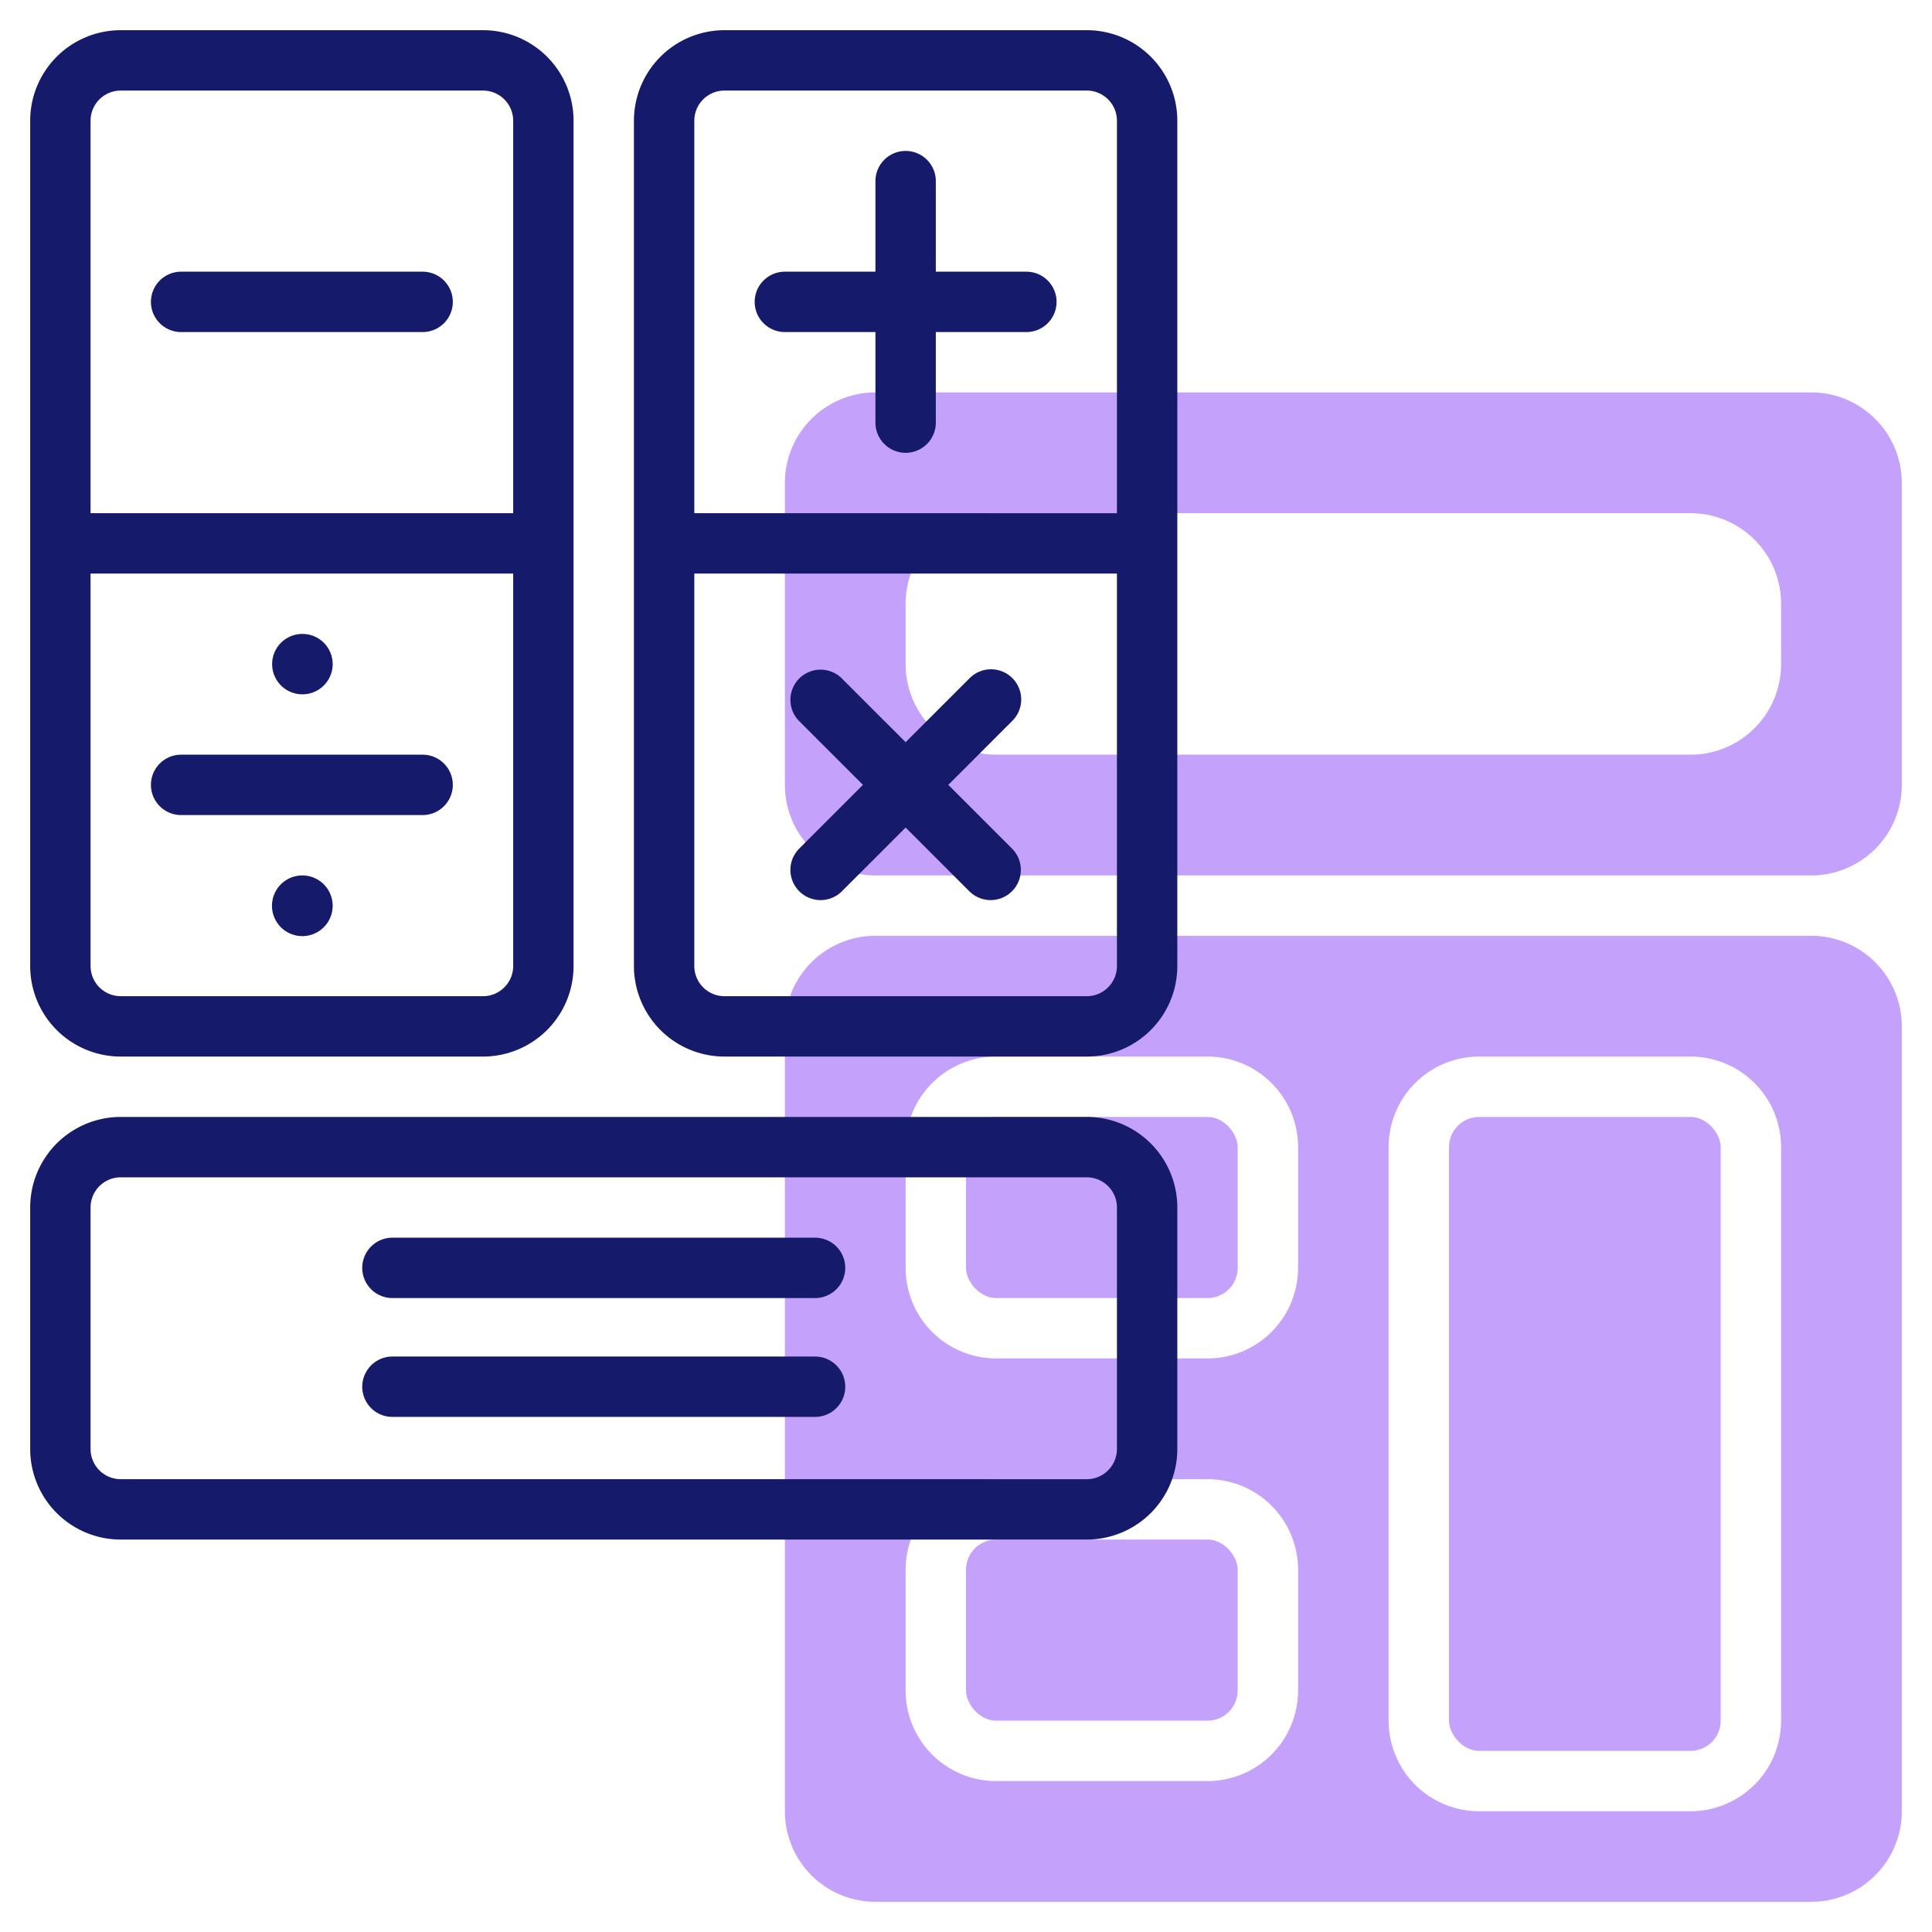 <svg id="Line" height="512" viewBox="0 0 64 64" width="512" xmlns="http://www.w3.org/2000/svg"><path d="m60 13h-31a3 3 0 0 0 -3 3v10a3 3 0 0 0 3 3h31a3 3 0 0 0 3-3v-10a3 3 0 0 0 -3-3zm-1 9a3 3 0 0 1 -3 3h-23a3 3 0 0 1 -3-3v-2a3 3 0 0 1 3-3h23a3 3 0 0 1 3 3z" fill="#c4a2fc"/><rect fill="#c4a2fc" height="6" rx="1" width="9" x="32" y="51"/><rect fill="#c4a2fc" height="21" rx="1" width="9" x="48" y="37"/><rect fill="#c4a2fc" height="6" rx="1" width="9" x="32" y="37"/><path d="m60 31h-31a3 3 0 0 0 -3 3v26a3 3 0 0 0 3 3h31a3 3 0 0 0 3-3v-26a3 3 0 0 0 -3-3zm-17 25a3 3 0 0 1 -3 3h-7a3 3 0 0 1 -3-3v-4a3 3 0 0 1 3-3h7a3 3 0 0 1 3 3zm0-14a3 3 0 0 1 -3 3h-7a3 3 0 0 1 -3-3v-4a3 3 0 0 1 3-3h7a3 3 0 0 1 3 3zm16 15a3 3 0 0 1 -3 3h-7a3 3 0 0 1 -3-3v-19a3 3 0 0 1 3-3h7a3 3 0 0 1 3 3z" fill="#c4a2fc"/><g fill="#151a6a"><path d="m36 37h-32a3 3 0 0 0 -3 3v8a3 3 0 0 0 3 3h32a3 3 0 0 0 3-3v-8a3 3 0 0 0 -3-3zm1 11a1 1 0 0 1 -1 1h-32a1 1 0 0 1 -1-1v-8a1 1 0 0 1 1-1h32a1 1 0 0 1 1 1z"/><path d="m4 35h12a3 3 0 0 0 3-3v-28a3 3 0 0 0 -3-3h-12a3 3 0 0 0 -3 3v28a3 3 0 0 0 3 3zm12-2h-12a1 1 0 0 1 -1-1v-13h14v13a1 1 0 0 1 -1 1zm-12-30h12a1 1 0 0 1 1 1v13h-14v-13a1 1 0 0 1 1-1z"/><path d="m36 1h-12a3 3 0 0 0 -3 3v28a3 3 0 0 0 3 3h12a3 3 0 0 0 3-3v-28a3 3 0 0 0 -3-3zm-12 2h12a1 1 0 0 1 1 1v13h-14v-13a1 1 0 0 1 1-1zm12 30h-12a1 1 0 0 1 -1-1v-13h14v13a1 1 0 0 1 -1 1z"/><path d="m27 41h-14a1 1 0 0 0 0 2h14a1 1 0 0 0 0-2z"/><path d="m27 44.937h-14a1 1 0 0 0 0 2h14a1 1 0 0 0 0-2z"/><path d="m6 11h8a1 1 0 0 0 0-2h-8a1 1 0 0 0 0 2z"/><path d="m14 25h-8a1 1 0 0 0 0 2h8a1 1 0 0 0 0-2z"/><path d="m26 11h3v3a1 1 0 0 0 2 0v-3h3a1 1 0 0 0 0-2h-3v-3a1 1 0 0 0 -2 0v3h-3a1 1 0 0 0 0 2z"/><path d="m33.536 22.464a1 1 0 0 0 -1.414 0l-2.122 2.122-2.122-2.122a1 1 0 0 0 -1.414 1.414l2.122 2.122-2.122 2.122a1 1 0 0 0 1.414 1.414l2.122-2.122 2.122 2.122a1 1 0 0 0 1.414-1.414l-2.122-2.122 2.122-2.122a1 1 0 0 0 0-1.414z"/><path d="m10.02 23a1 1 0 0 0 0-2h-.01a1 1 0 0 0 .01 2z"/><path d="m10.02 29h-.01a1.005 1.005 0 1 0 .01 0z"/></g></svg>